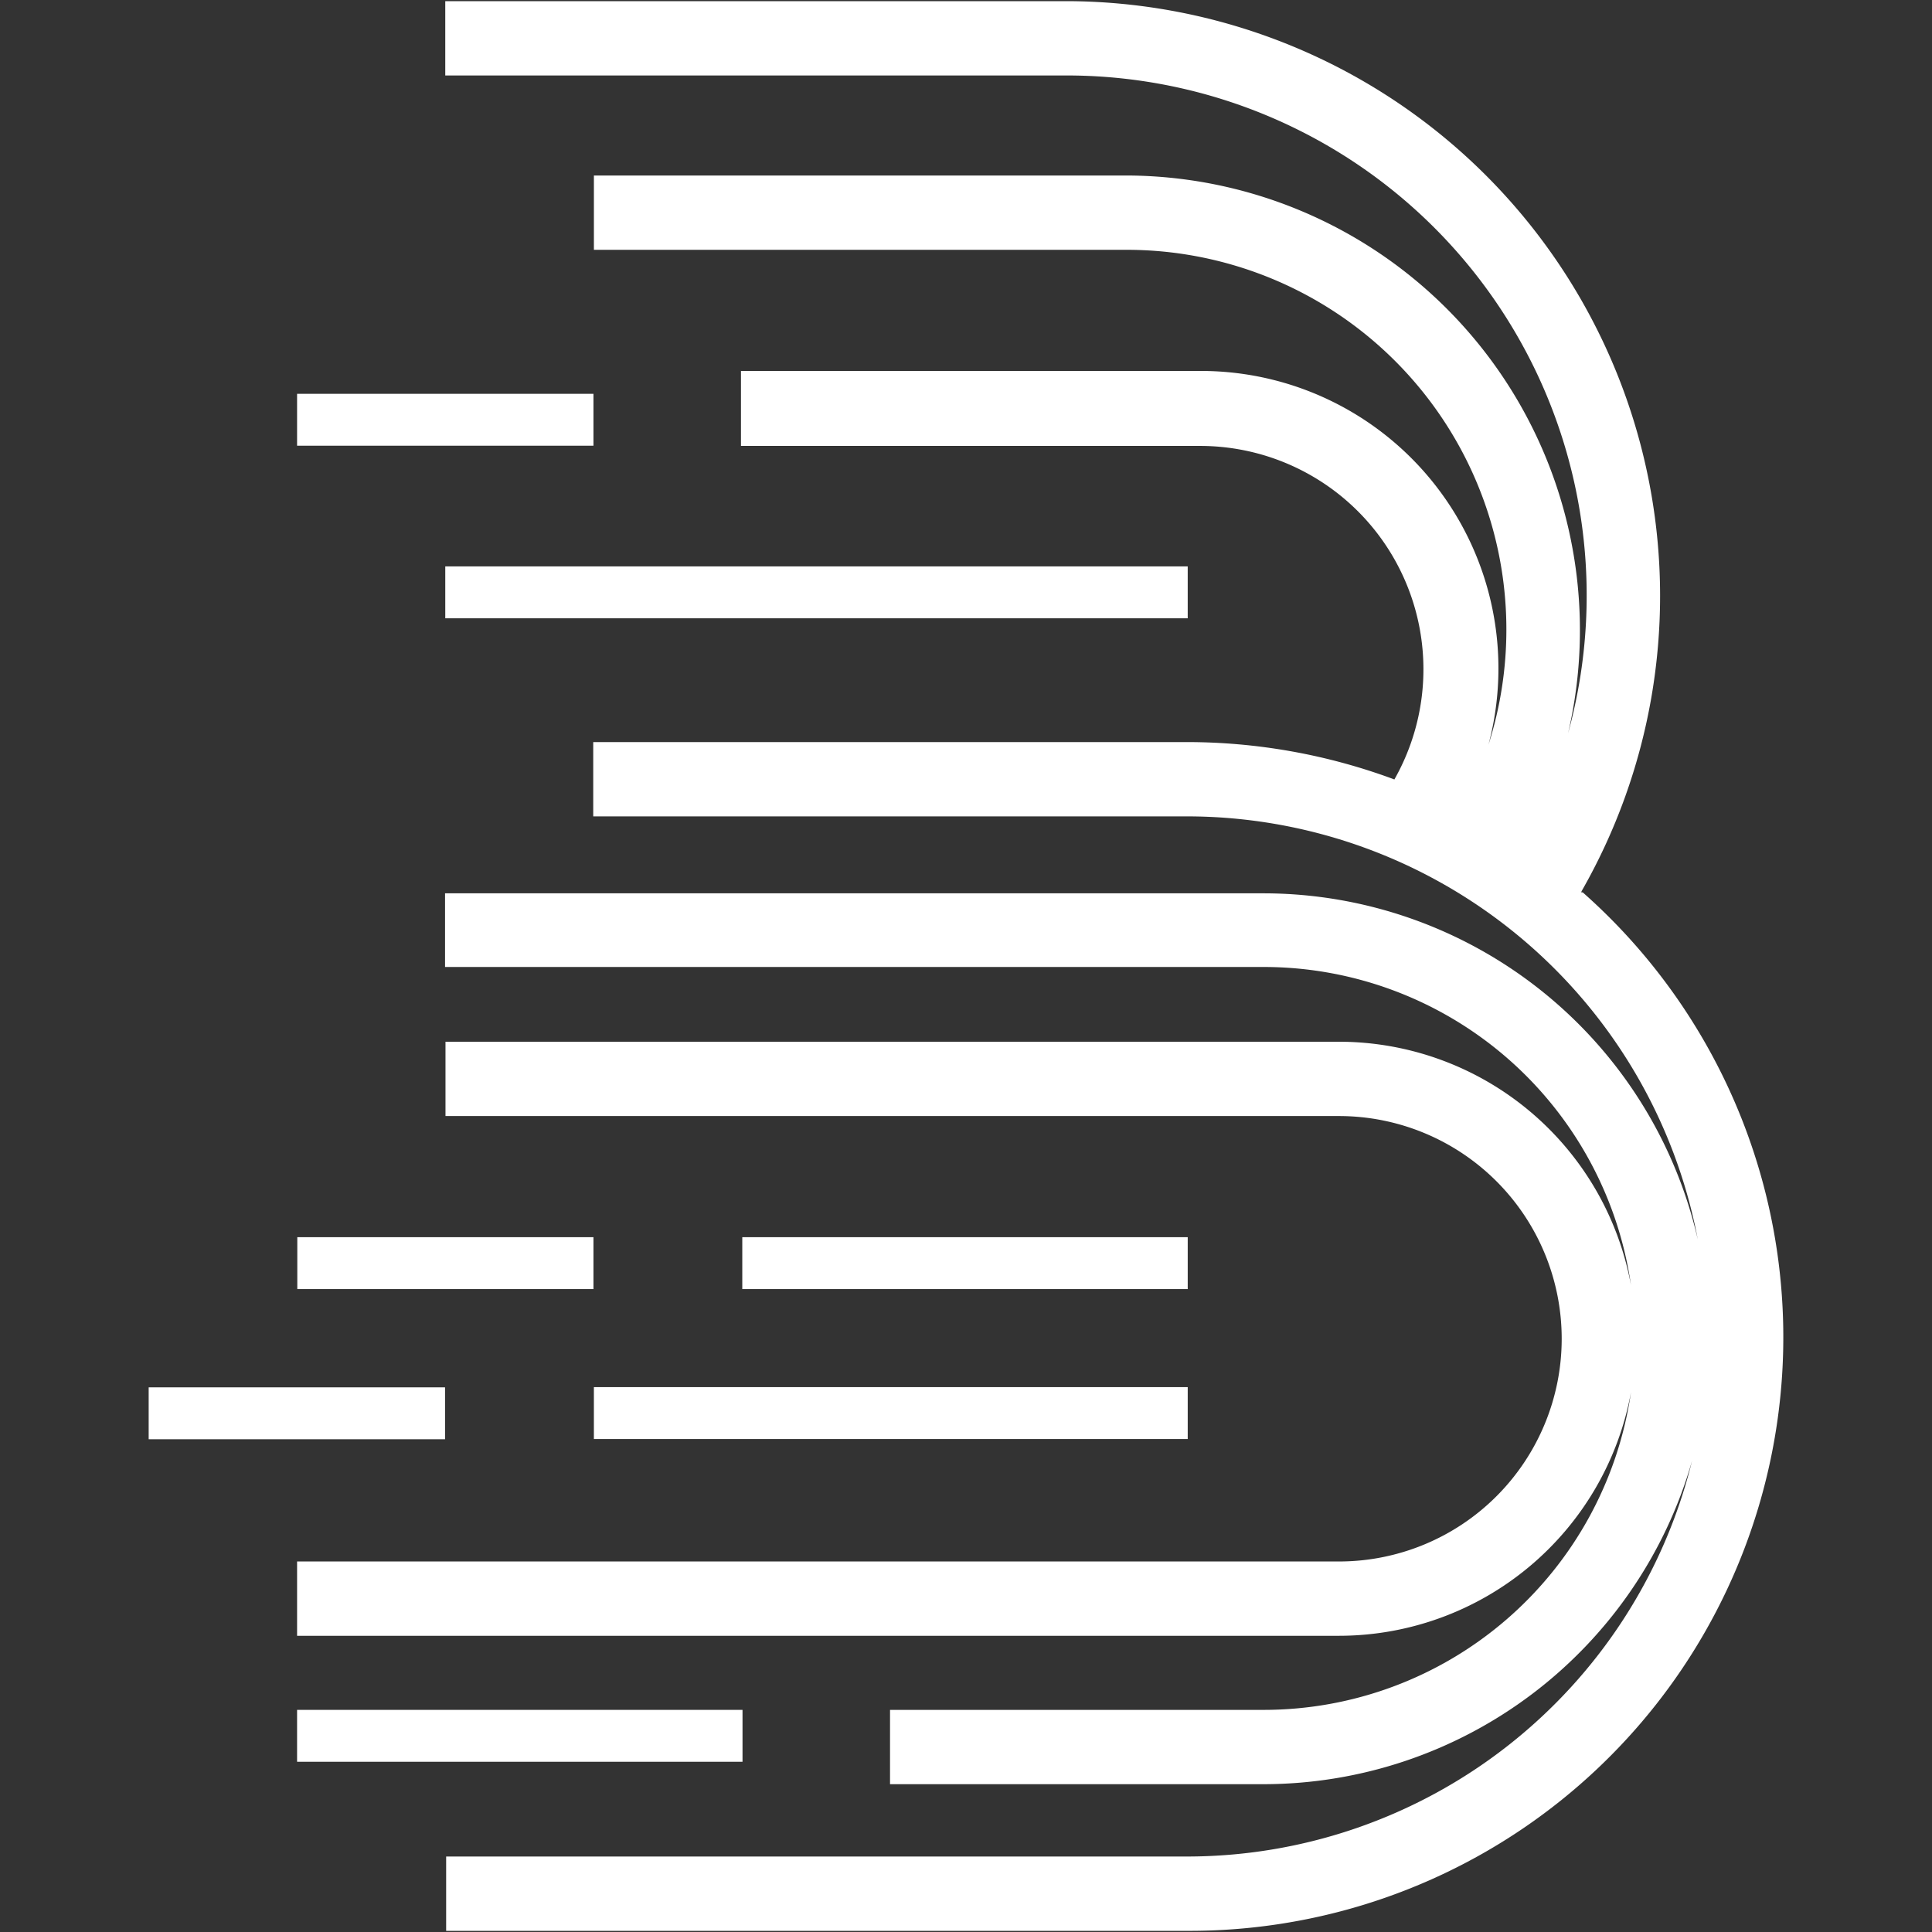 <svg xmlns="http://www.w3.org/2000/svg" fill="none" class="logo" viewBox="0 0 500 500">
  <rect x="0" y="0" width="500" height="500" fill="#333333" stroke="none"/>
  <g fill="#fff">
    <path d="M307.382 358.988H153.698v13.428h153.684v-13.428zm-115.22 83.526H76.885v13.43h115.277v-13.43zm-76.984-83.468h-76.7v13.428h76.7v-13.428zm192.204-38.864H192.105v13.428h115.277v-13.428zm-153.797 0H76.942v13.428h76.643v-13.428zM307.38 146.585H115.236v13.428H307.38v-13.428zm-153.795-44.664h-76.7v13.428h76.7v-13.428z"/>
    <path d="M409.287 231.022v-.34A153.91 153.91 0 0 0 276.144.3h-160.91v19.232H276.6a134.58 134.58 0 0 1 106.653 53.207 134.574 134.574 0 0 1 22.564 117.033 117.661 117.661 0 0 0-63.274-132.566A117.668 117.668 0 0 0 291.45 45.42H153.7v19.232h137.92a98.265 98.265 0 0 1 93.597 128.078 76.986 76.986 0 0 0-13.255-66.509 76.985 76.985 0 0 0-60.713-30.218H191.764v19.402H310.68a57.81 57.81 0 0 1 50.186 86.316 154.248 154.248 0 0 0-53.714-9.673H153.528v19.23h153.625a134.624 134.624 0 0 1 132.234 109.474 115.392 115.392 0 0 0-112.32-89.559H115.179v19.062h212.175a96.05 96.05 0 0 1 62.678 23.55 96.055 96.055 0 0 1 32.058 58.781 76.87 76.87 0 0 0-75.505-62.986H115.292v19.233h231.236a57.637 57.637 0 1 1 0 115.276H76.885v19.232h269.7a76.872 76.872 0 0 0 75.504-62.988 96.047 96.047 0 0 1-95.021 82.163H230.34v19.23h96.727a115.44 115.44 0 0 0 110.838-83.697A134.673 134.673 0 0 1 307.44 480.466H115.463V499.7h191.69a153.629 153.629 0 0 0 149.901-190.401 153.642 153.642 0 0 0-47.482-78.388l-.285.112z"/>
  </g>
</svg>
